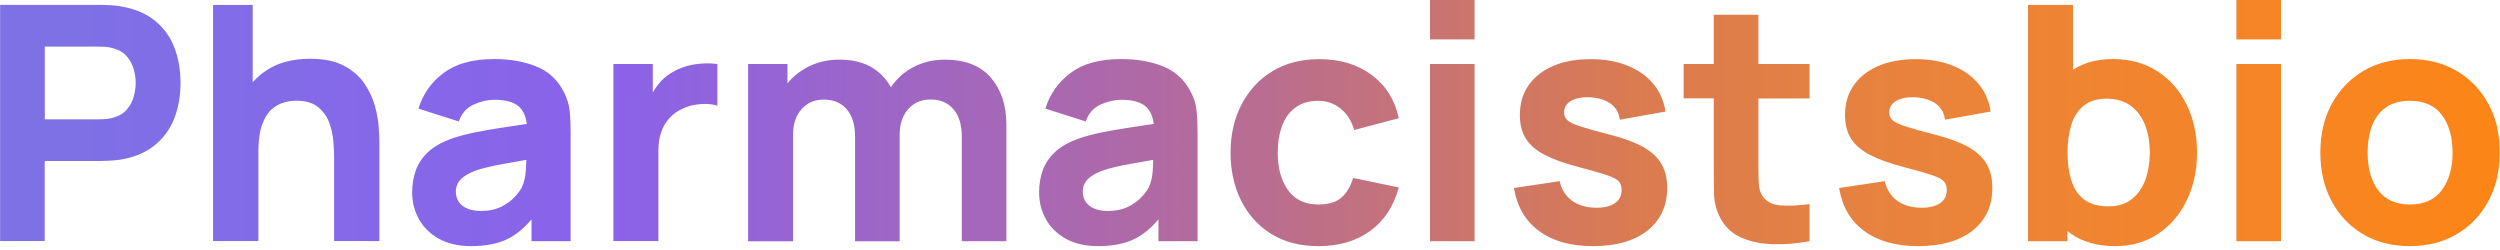 <svg xmlns:xlink="http://www.w3.org/1999/xlink" xmlns="http://www.w3.org/2000/svg" width="130" height="13" viewBox="0 0 130 13" fill="none">
<g clip-path="url(#clip0_46_28)">
<path d="M8.021 1.048C7.552 0.678 6.953 0.435 6.216 0.321C6.058 0.292 5.875 0.277 5.672 0.267C5.47 0.257 5.311 0.252 5.193 0.252H0.005V12.537H2.324V8.373H5.193C5.306 8.373 5.465 8.368 5.672 8.358C5.875 8.348 6.058 8.328 6.216 8.308C6.943 8.195 7.542 7.952 8.011 7.581C8.481 7.21 8.827 6.746 9.05 6.187C9.273 5.628 9.386 5.005 9.386 4.312C9.386 3.625 9.278 3.002 9.055 2.438C8.837 1.884 8.491 1.419 8.021 1.048ZM6.953 5.02C6.889 5.267 6.77 5.489 6.597 5.692C6.429 5.895 6.187 6.038 5.87 6.122C5.751 6.157 5.618 6.182 5.479 6.192C5.336 6.202 5.207 6.206 5.089 6.206H2.329V2.423H5.094C5.212 2.423 5.346 2.428 5.484 2.438C5.628 2.448 5.756 2.473 5.875 2.507C6.187 2.591 6.429 2.735 6.602 2.938C6.77 3.14 6.889 3.363 6.958 3.61C7.022 3.857 7.057 4.09 7.057 4.312C7.052 4.54 7.022 4.772 6.953 5.02ZM19.693 6.637C19.717 6.973 19.727 7.215 19.727 7.369V12.537H17.373V8.185C17.373 7.972 17.363 7.705 17.338 7.379C17.314 7.052 17.245 6.721 17.126 6.394C17.007 6.063 16.809 5.791 16.542 5.569C16.27 5.346 15.889 5.237 15.395 5.237C15.197 5.237 14.985 5.267 14.757 5.331C14.53 5.395 14.317 5.514 14.119 5.692C13.921 5.87 13.758 6.132 13.63 6.483C13.501 6.83 13.437 7.29 13.437 7.863V12.537H11.078V0.257H13.14V4.278C13.352 4.04 13.6 3.828 13.877 3.645C14.47 3.254 15.222 3.056 16.127 3.056C16.849 3.056 17.438 3.18 17.892 3.422C18.347 3.665 18.703 3.976 18.956 4.352C19.208 4.728 19.391 5.119 19.5 5.524C19.608 5.93 19.673 6.3 19.693 6.637ZM29.302 4.743C28.975 4.129 28.5 3.694 27.867 3.447C27.234 3.195 26.512 3.071 25.701 3.071C24.593 3.071 23.718 3.308 23.075 3.788C22.432 4.268 21.992 4.886 21.76 5.648L23.857 6.315C24.005 5.895 24.262 5.603 24.633 5.435C25.004 5.272 25.36 5.188 25.701 5.188C26.314 5.188 26.755 5.316 27.017 5.573C27.22 5.776 27.348 6.063 27.393 6.444C27.002 6.503 26.626 6.558 26.275 6.612C25.677 6.701 25.142 6.795 24.673 6.889C24.203 6.988 23.792 7.097 23.451 7.22C22.956 7.403 22.561 7.631 22.269 7.898C21.977 8.17 21.765 8.481 21.631 8.832C21.503 9.184 21.433 9.574 21.433 10C21.433 10.509 21.552 10.979 21.789 11.404C22.027 11.829 22.373 12.166 22.828 12.418C23.288 12.67 23.847 12.799 24.504 12.799C25.301 12.799 25.958 12.66 26.478 12.383C26.888 12.166 27.274 11.839 27.64 11.409V12.542H29.672V6.909C29.672 6.488 29.658 6.108 29.623 5.766C29.588 5.425 29.48 5.084 29.302 4.743ZM27.135 9.742C27.071 9.871 26.952 10.034 26.779 10.227C26.606 10.42 26.374 10.593 26.082 10.741C25.79 10.89 25.429 10.969 25.004 10.969C24.737 10.969 24.504 10.929 24.312 10.85C24.119 10.771 23.97 10.657 23.861 10.504C23.758 10.356 23.703 10.173 23.703 9.96C23.703 9.807 23.738 9.668 23.802 9.54C23.866 9.416 23.97 9.297 24.109 9.194C24.247 9.09 24.43 8.991 24.658 8.897C24.856 8.823 25.088 8.753 25.35 8.694C25.612 8.63 25.953 8.56 26.384 8.486C26.656 8.437 26.987 8.378 27.368 8.313C27.363 8.476 27.353 8.654 27.343 8.857C27.323 9.198 27.254 9.49 27.135 9.742ZM37.303 3.328V5.494C37.046 5.415 36.749 5.386 36.413 5.415C36.077 5.44 35.77 5.519 35.498 5.648C35.226 5.771 34.994 5.939 34.806 6.147C34.618 6.355 34.474 6.597 34.38 6.879C34.282 7.161 34.237 7.477 34.237 7.829V12.537H31.898V3.328H33.945V4.812C34.019 4.673 34.108 4.545 34.202 4.421C34.4 4.159 34.648 3.941 34.934 3.773C35.157 3.635 35.399 3.531 35.661 3.452C35.923 3.373 36.195 3.328 36.472 3.308C36.744 3.284 37.021 3.294 37.303 3.328ZM51.526 4.04C52.065 4.664 52.332 5.48 52.332 6.483V12.542H50.013V7.102C50.013 6.493 49.87 6.019 49.583 5.682C49.296 5.346 48.9 5.173 48.391 5.173C48.064 5.173 47.787 5.247 47.545 5.4C47.308 5.549 47.12 5.761 46.986 6.033C46.853 6.305 46.783 6.617 46.783 6.968V12.546H44.464V7.107C44.464 6.498 44.321 6.024 44.034 5.687C43.747 5.351 43.351 5.178 42.842 5.178C42.357 5.178 41.972 5.346 41.68 5.677C41.388 6.009 41.24 6.439 41.24 6.968V12.546H38.901V3.328H40.948V4.337C41.215 4.006 41.546 3.734 41.932 3.521C42.441 3.244 43.01 3.101 43.643 3.101C44.365 3.101 44.959 3.254 45.423 3.561C45.809 3.813 46.106 4.139 46.328 4.535C46.62 4.1 46.996 3.759 47.466 3.506C47.97 3.234 48.529 3.101 49.142 3.101C50.196 3.106 50.987 3.417 51.526 4.04ZM61.902 4.743C61.575 4.129 61.1 3.694 60.468 3.447C59.834 3.195 59.112 3.071 58.301 3.071C57.194 3.071 56.318 3.308 55.675 3.788C55.032 4.268 54.597 4.886 54.36 5.648L56.457 6.315C56.605 5.895 56.862 5.603 57.233 5.435C57.604 5.272 57.96 5.188 58.301 5.188C58.915 5.188 59.355 5.316 59.617 5.573C59.82 5.776 59.948 6.063 59.993 6.444C59.602 6.503 59.226 6.558 58.875 6.612C58.277 6.701 57.742 6.795 57.273 6.889C56.803 6.988 56.392 7.097 56.051 7.22C55.557 7.403 55.161 7.631 54.869 7.898C54.578 8.17 54.365 8.481 54.231 8.832C54.103 9.184 54.033 9.574 54.033 10C54.033 10.509 54.152 10.979 54.39 11.404C54.627 11.829 54.973 12.166 55.428 12.418C55.888 12.67 56.447 12.799 57.105 12.799C57.901 12.799 58.559 12.66 59.078 12.383C59.488 12.166 59.874 11.839 60.24 11.409V12.542H62.273V6.909C62.273 6.488 62.258 6.108 62.223 5.766C62.193 5.425 62.085 5.084 61.902 4.743ZM59.736 9.742C59.671 9.871 59.553 10.034 59.38 10.227C59.206 10.42 58.974 10.593 58.682 10.741C58.39 10.89 58.029 10.969 57.604 10.969C57.337 10.969 57.105 10.929 56.912 10.85C56.719 10.771 56.571 10.657 56.462 10.504C56.358 10.356 56.303 10.173 56.303 9.96C56.303 9.807 56.338 9.668 56.402 9.54C56.467 9.416 56.571 9.297 56.709 9.194C56.847 9.09 57.03 8.991 57.258 8.897C57.456 8.823 57.688 8.753 57.95 8.694C58.212 8.63 58.554 8.56 58.984 8.486C59.256 8.437 59.587 8.378 59.968 8.313C59.963 8.476 59.953 8.654 59.943 8.857C59.923 9.198 59.854 9.49 59.736 9.742ZM66.664 6.558C66.516 6.963 66.442 7.423 66.442 7.937C66.442 8.739 66.62 9.391 66.976 9.886C67.332 10.385 67.861 10.633 68.558 10.633C69.082 10.633 69.478 10.514 69.75 10.277C70.022 10.039 70.23 9.698 70.363 9.253L72.737 9.747C72.475 10.727 71.98 11.478 71.253 12.008C70.526 12.537 69.626 12.799 68.558 12.799C67.604 12.799 66.783 12.586 66.1 12.161C65.418 11.736 64.894 11.152 64.533 10.42C64.167 9.688 63.989 8.857 63.989 7.937C63.989 7.003 64.177 6.172 64.557 5.44C64.933 4.708 65.467 4.129 66.155 3.709C66.842 3.289 67.658 3.076 68.593 3.076C69.681 3.076 70.591 3.348 71.328 3.897C72.064 4.446 72.534 5.193 72.737 6.147L70.418 6.76C70.279 6.281 70.042 5.91 69.706 5.643C69.369 5.376 68.984 5.242 68.558 5.242C68.069 5.242 67.668 5.361 67.356 5.598C67.04 5.826 66.812 6.147 66.664 6.558ZM74.359 3.328H76.678V12.542H74.359V3.328ZM74.359 0H76.678V2.047H74.359V0ZM86.401 8.536C86.594 8.872 86.693 9.283 86.693 9.762C86.693 10.707 86.352 11.449 85.669 11.988C84.987 12.527 84.042 12.799 82.836 12.799C81.673 12.799 80.739 12.537 80.027 12.008C79.314 11.483 78.879 10.736 78.726 9.777L81.1 9.421C81.199 9.851 81.411 10.193 81.743 10.435C82.074 10.677 82.499 10.801 83.009 10.801C83.429 10.801 83.755 10.722 83.983 10.559C84.21 10.395 84.324 10.173 84.324 9.881C84.324 9.698 84.28 9.555 84.186 9.441C84.097 9.332 83.889 9.218 83.577 9.114C83.261 9.006 82.771 8.862 82.104 8.689C81.352 8.496 80.754 8.279 80.303 8.041C79.853 7.804 79.532 7.517 79.329 7.186C79.131 6.854 79.032 6.449 79.032 5.979C79.032 5.386 79.181 4.876 79.483 4.441C79.784 4.006 80.21 3.669 80.758 3.432C81.307 3.195 81.955 3.076 82.697 3.076C83.419 3.076 84.057 3.185 84.616 3.407C85.175 3.63 85.625 3.946 85.966 4.352C86.312 4.762 86.52 5.247 86.604 5.801L84.23 6.226C84.191 5.885 84.042 5.613 83.785 5.415C83.528 5.217 83.182 5.099 82.746 5.064C82.321 5.034 81.975 5.094 81.718 5.232C81.461 5.376 81.332 5.578 81.332 5.845C81.332 6.004 81.387 6.137 81.5 6.246C81.609 6.355 81.841 6.464 82.193 6.577C82.544 6.691 83.078 6.84 83.79 7.022C84.487 7.205 85.051 7.418 85.476 7.66C85.902 7.908 86.208 8.195 86.401 8.536ZM91.436 3.328H94.096V5.119H91.436V8.496C91.436 8.852 91.441 9.179 91.451 9.466C91.46 9.752 91.515 9.98 91.624 10.153C91.826 10.479 92.158 10.652 92.603 10.682C93.053 10.712 93.547 10.687 94.096 10.613V12.542C93.458 12.66 92.835 12.715 92.222 12.7C91.609 12.685 91.065 12.576 90.585 12.373C90.105 12.171 89.739 11.844 89.487 11.394C89.26 10.974 89.141 10.544 89.131 10.108C89.121 9.673 89.116 9.179 89.116 8.63V5.114H87.549V3.328H89.116V0.767H91.436V3.328ZM103.31 8.536C103.502 8.872 103.601 9.283 103.601 9.762C103.601 10.707 103.26 11.449 102.578 11.988C101.895 12.527 100.951 12.799 99.744 12.799C98.582 12.799 97.647 12.537 96.935 12.008C96.223 11.483 95.788 10.736 95.634 9.777L98.008 9.421C98.107 9.851 98.32 10.193 98.651 10.435C98.982 10.677 99.408 10.801 99.917 10.801C100.337 10.801 100.664 10.722 100.891 10.559C101.119 10.395 101.232 10.173 101.232 9.881C101.232 9.698 101.188 9.555 101.094 9.441C101.005 9.332 100.797 9.218 100.486 9.114C100.169 9.006 99.68 8.862 99.012 8.689C98.26 8.496 97.662 8.279 97.212 8.041C96.762 7.804 96.44 7.517 96.238 7.186C96.04 6.854 95.941 6.449 95.941 5.979C95.941 5.386 96.089 4.876 96.391 4.441C96.693 4.006 97.118 3.669 97.667 3.432C98.216 3.195 98.864 3.076 99.605 3.076C100.327 3.076 100.965 3.185 101.524 3.407C102.083 3.63 102.533 3.946 102.874 4.352C103.221 4.762 103.428 5.247 103.512 5.801L101.139 6.226C101.099 5.885 100.951 5.613 100.693 5.415C100.436 5.217 100.09 5.099 99.655 5.064C99.23 5.034 98.883 5.094 98.626 5.232C98.369 5.376 98.24 5.578 98.24 5.845C98.24 6.004 98.295 6.137 98.409 6.246C98.517 6.355 98.75 6.464 99.101 6.577C99.452 6.691 99.986 6.84 100.698 7.022C101.396 7.205 101.959 7.418 102.385 7.66C102.805 7.908 103.117 8.195 103.31 8.536ZM112.182 3.704C111.529 3.284 110.762 3.071 109.877 3.071C109.061 3.071 108.369 3.254 107.795 3.625V0.257H105.456V12.542H107.503V12.012C107.568 12.062 107.632 12.111 107.701 12.161C108.314 12.586 109.081 12.799 109.996 12.799C110.841 12.799 111.583 12.586 112.221 12.161C112.859 11.736 113.354 11.152 113.71 10.42C114.066 9.688 114.244 8.857 114.244 7.937C114.244 6.998 114.061 6.167 113.7 5.435C113.344 4.698 112.834 4.124 112.182 3.704ZM111.558 9.347C111.405 9.772 111.168 10.108 110.851 10.356C110.535 10.608 110.124 10.732 109.625 10.732C109.106 10.732 108.695 10.613 108.384 10.38C108.072 10.148 107.849 9.822 107.716 9.401C107.577 8.981 107.513 8.491 107.513 7.932C107.513 7.374 107.582 6.884 107.716 6.464C107.854 6.043 108.072 5.717 108.369 5.484C108.665 5.252 109.056 5.133 109.541 5.133C110.06 5.133 110.485 5.262 110.817 5.514C111.148 5.766 111.395 6.108 111.554 6.528C111.712 6.953 111.791 7.418 111.791 7.932C111.786 8.452 111.712 8.922 111.558 9.347ZM116.291 3.328H118.611V12.542H116.291V3.328ZM116.291 0H118.611V2.047H116.291V0ZM129.402 5.415C129.011 4.683 128.462 4.11 127.76 3.694C127.057 3.279 126.241 3.071 125.317 3.071C124.407 3.071 123.601 3.274 122.903 3.684C122.206 4.095 121.657 4.664 121.256 5.395C120.856 6.127 120.658 6.973 120.658 7.932C120.658 8.882 120.851 9.723 121.242 10.455C121.632 11.187 122.176 11.76 122.874 12.176C123.571 12.591 124.387 12.799 125.312 12.799C126.232 12.799 127.043 12.591 127.745 12.181C128.447 11.77 128.996 11.196 129.392 10.464C129.787 9.733 129.985 8.892 129.985 7.937C129.99 6.983 129.797 6.142 129.402 5.415ZM126.983 9.876C126.617 10.38 126.058 10.633 125.317 10.633C124.595 10.633 124.046 10.39 123.675 9.906C123.304 9.421 123.116 8.763 123.116 7.937C123.116 7.403 123.195 6.933 123.348 6.528C123.507 6.122 123.744 5.811 124.07 5.583C124.397 5.356 124.807 5.242 125.317 5.242C126.049 5.242 126.602 5.484 126.973 5.974C127.344 6.464 127.532 7.116 127.532 7.937C127.537 8.724 127.349 9.372 126.983 9.876Z" fill="url(#paint0_linear_46_28)"/>
</g>
<defs>
<linearGradient id="paint0_linear_46_28" x1="0.007" y1="6.398" x2="129.992" y2="6.398" gradientUnits="userSpaceOnUse">
<stop stop-color="#7D72E5"/>
<stop offset="0.241" stop-color="#8A62EA"/>
<stop offset="0.458" stop-color="#AF69A5"/>
<stop offset="0.654" stop-color="#DA7B50"/>
<stop offset="0.785" stop-color="#EB8439"/>
<stop offset="1" stop-color="#FD8516"/>
</linearGradient>
<clipPath id="clip0_46_28">
<rect width="130" height="12.794" fill="white"/>
</clipPath>
</defs>
</svg>